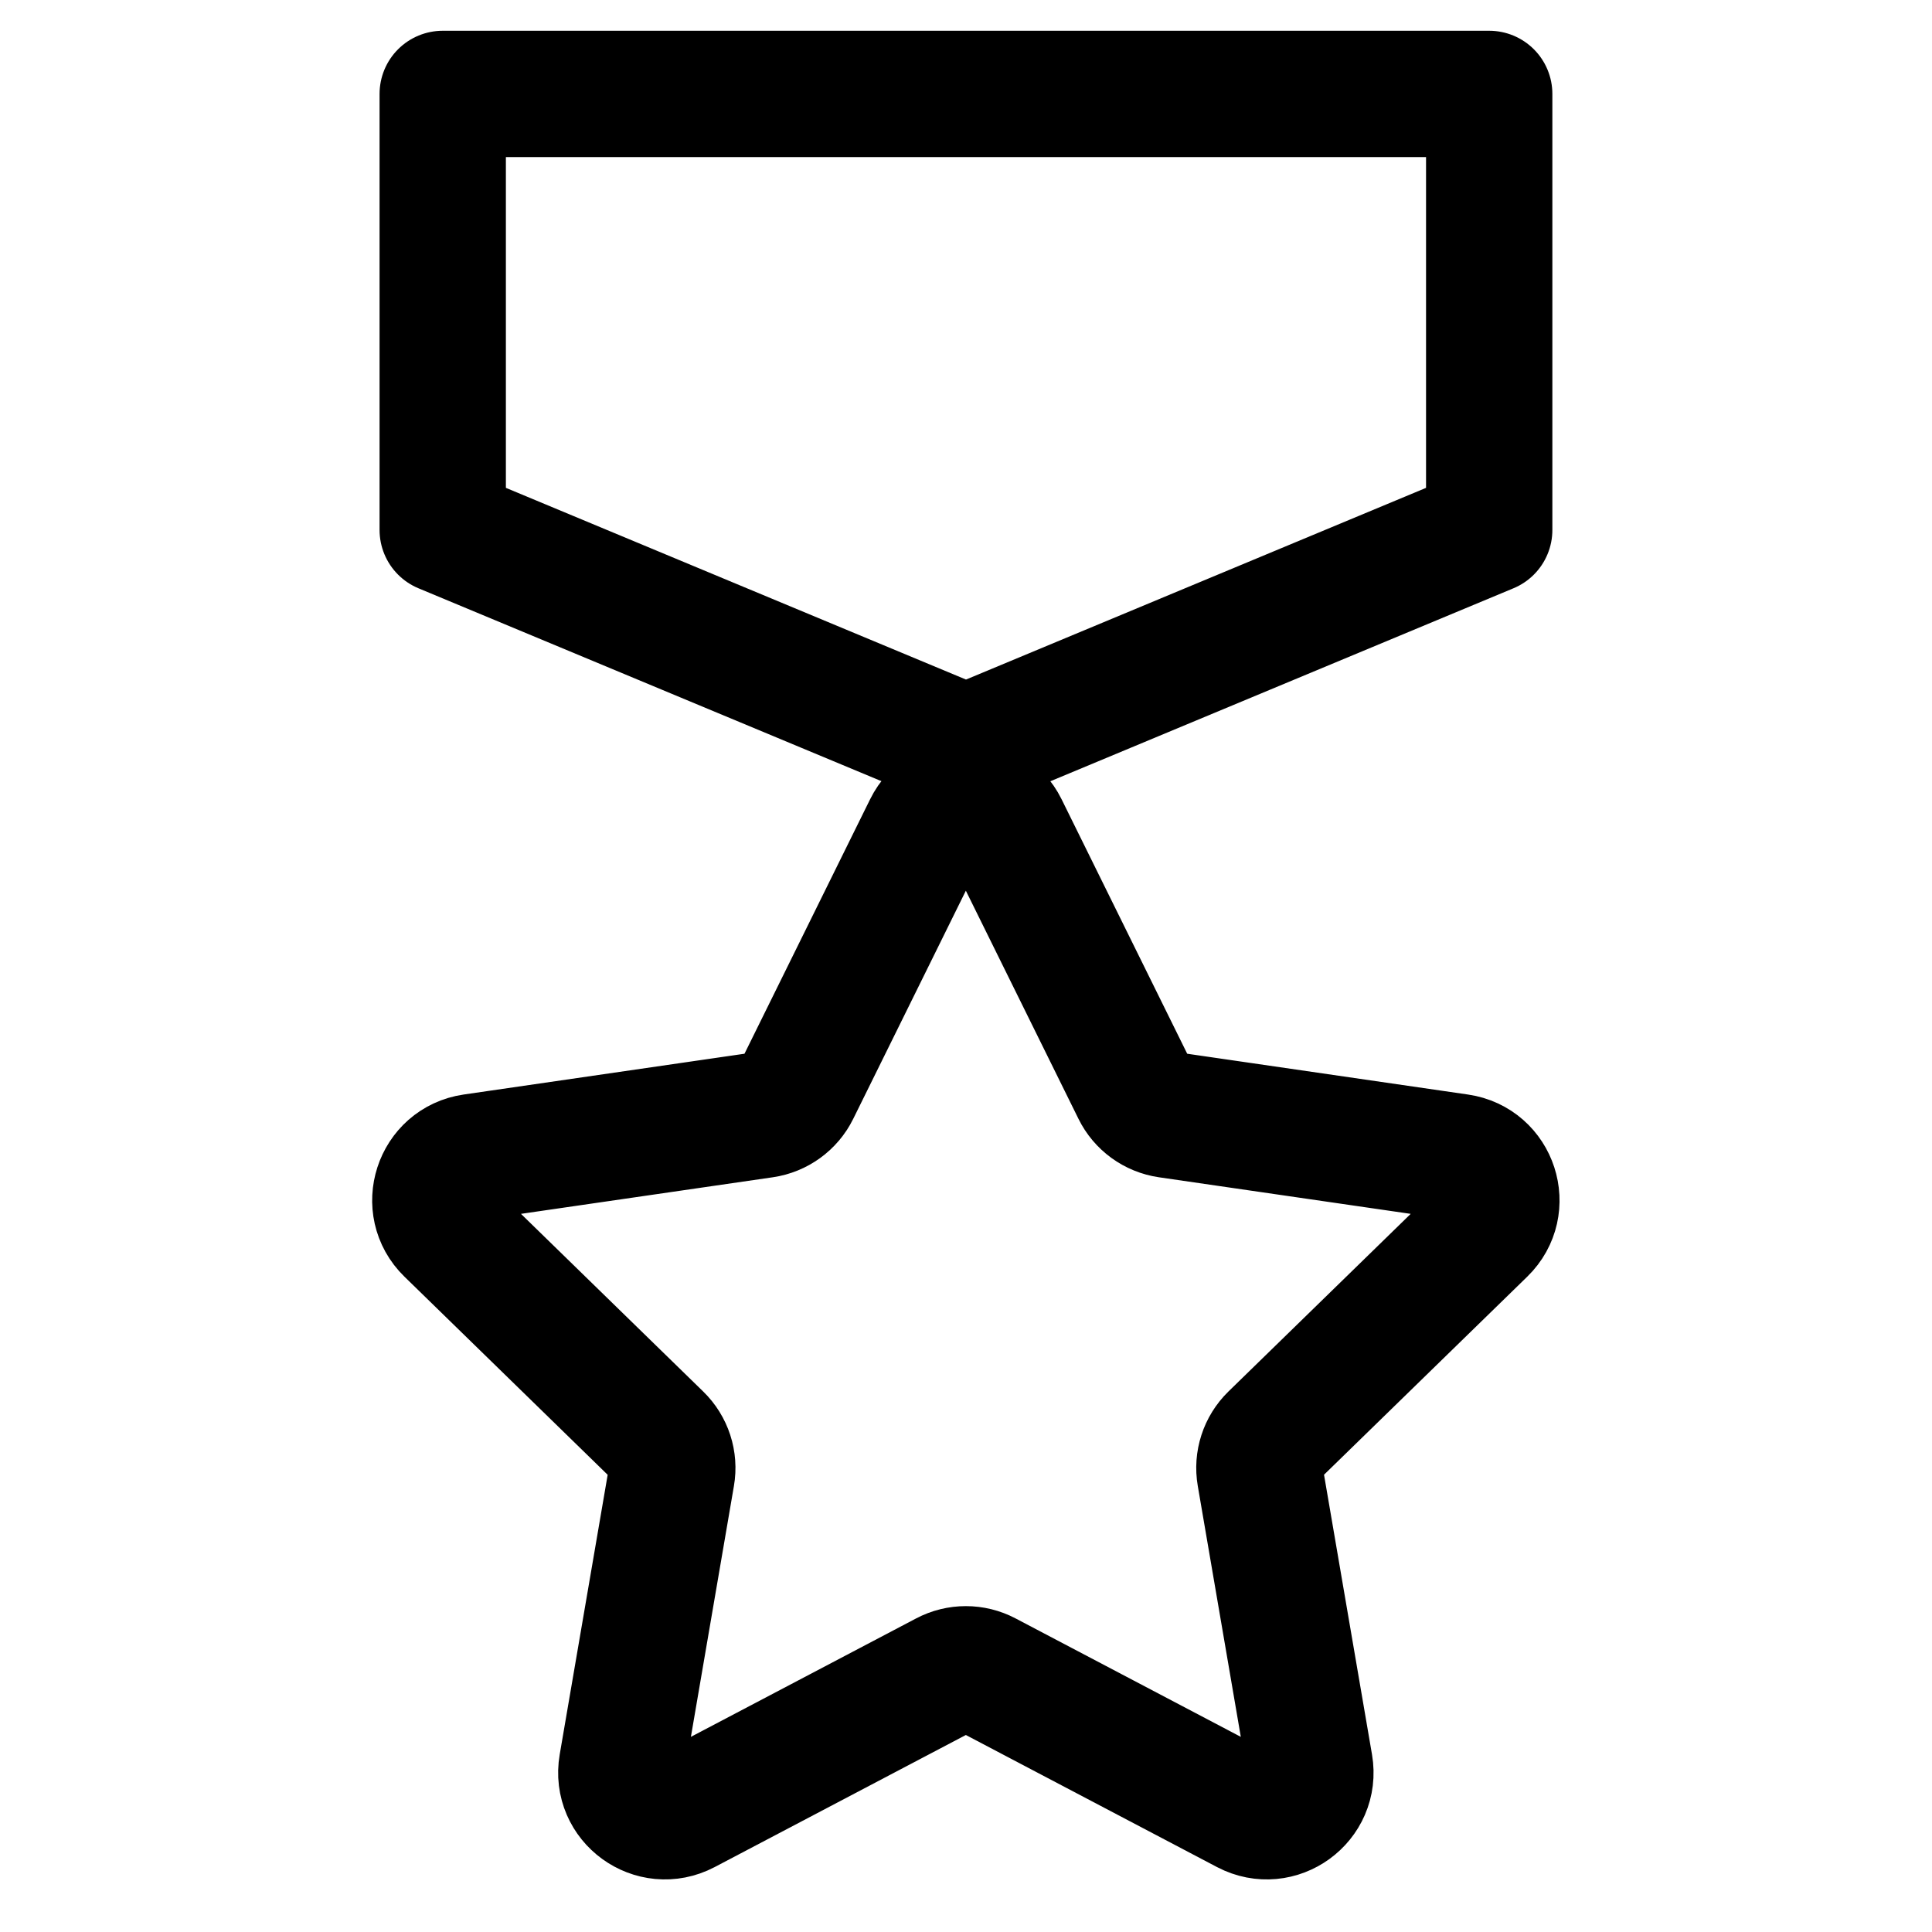 <svg width="26" height="26" viewBox="0 0 26 26" fill="none" xmlns="http://www.w3.org/2000/svg">
<g id="Group 106633">
<path id="Vector" d="M12.472 11.132C12.687 10.696 13.309 10.696 13.524 11.132L15.276 14.681C15.361 14.854 15.527 14.974 15.718 15.002L19.634 15.571C20.116 15.641 20.308 16.233 19.96 16.572L17.125 19.335C16.987 19.47 16.924 19.664 16.957 19.854L17.626 23.755C17.708 24.235 17.205 24.6 16.774 24.374L13.271 22.532C13.1 22.442 12.896 22.442 12.725 22.532L9.222 24.374C8.791 24.6 8.288 24.235 8.37 23.755L9.039 19.854C9.072 19.664 9.009 19.47 8.87 19.335L6.036 16.572C5.688 16.233 5.88 15.641 6.361 15.571L10.278 15.002C10.469 14.974 10.635 14.854 10.72 14.681L12.472 11.132Z" stroke="currentColor" stroke-width="1.7" stroke-linecap="round" stroke-linejoin="round"/>
<path id="Vector_2" d="M20.041 1.264H5.958V7.132L13 10.066L20.041 7.132V1.264Z" stroke="currentColor" stroke-width="1.7" stroke-linecap="round" stroke-linejoin="round"/>
</g>
</svg>

